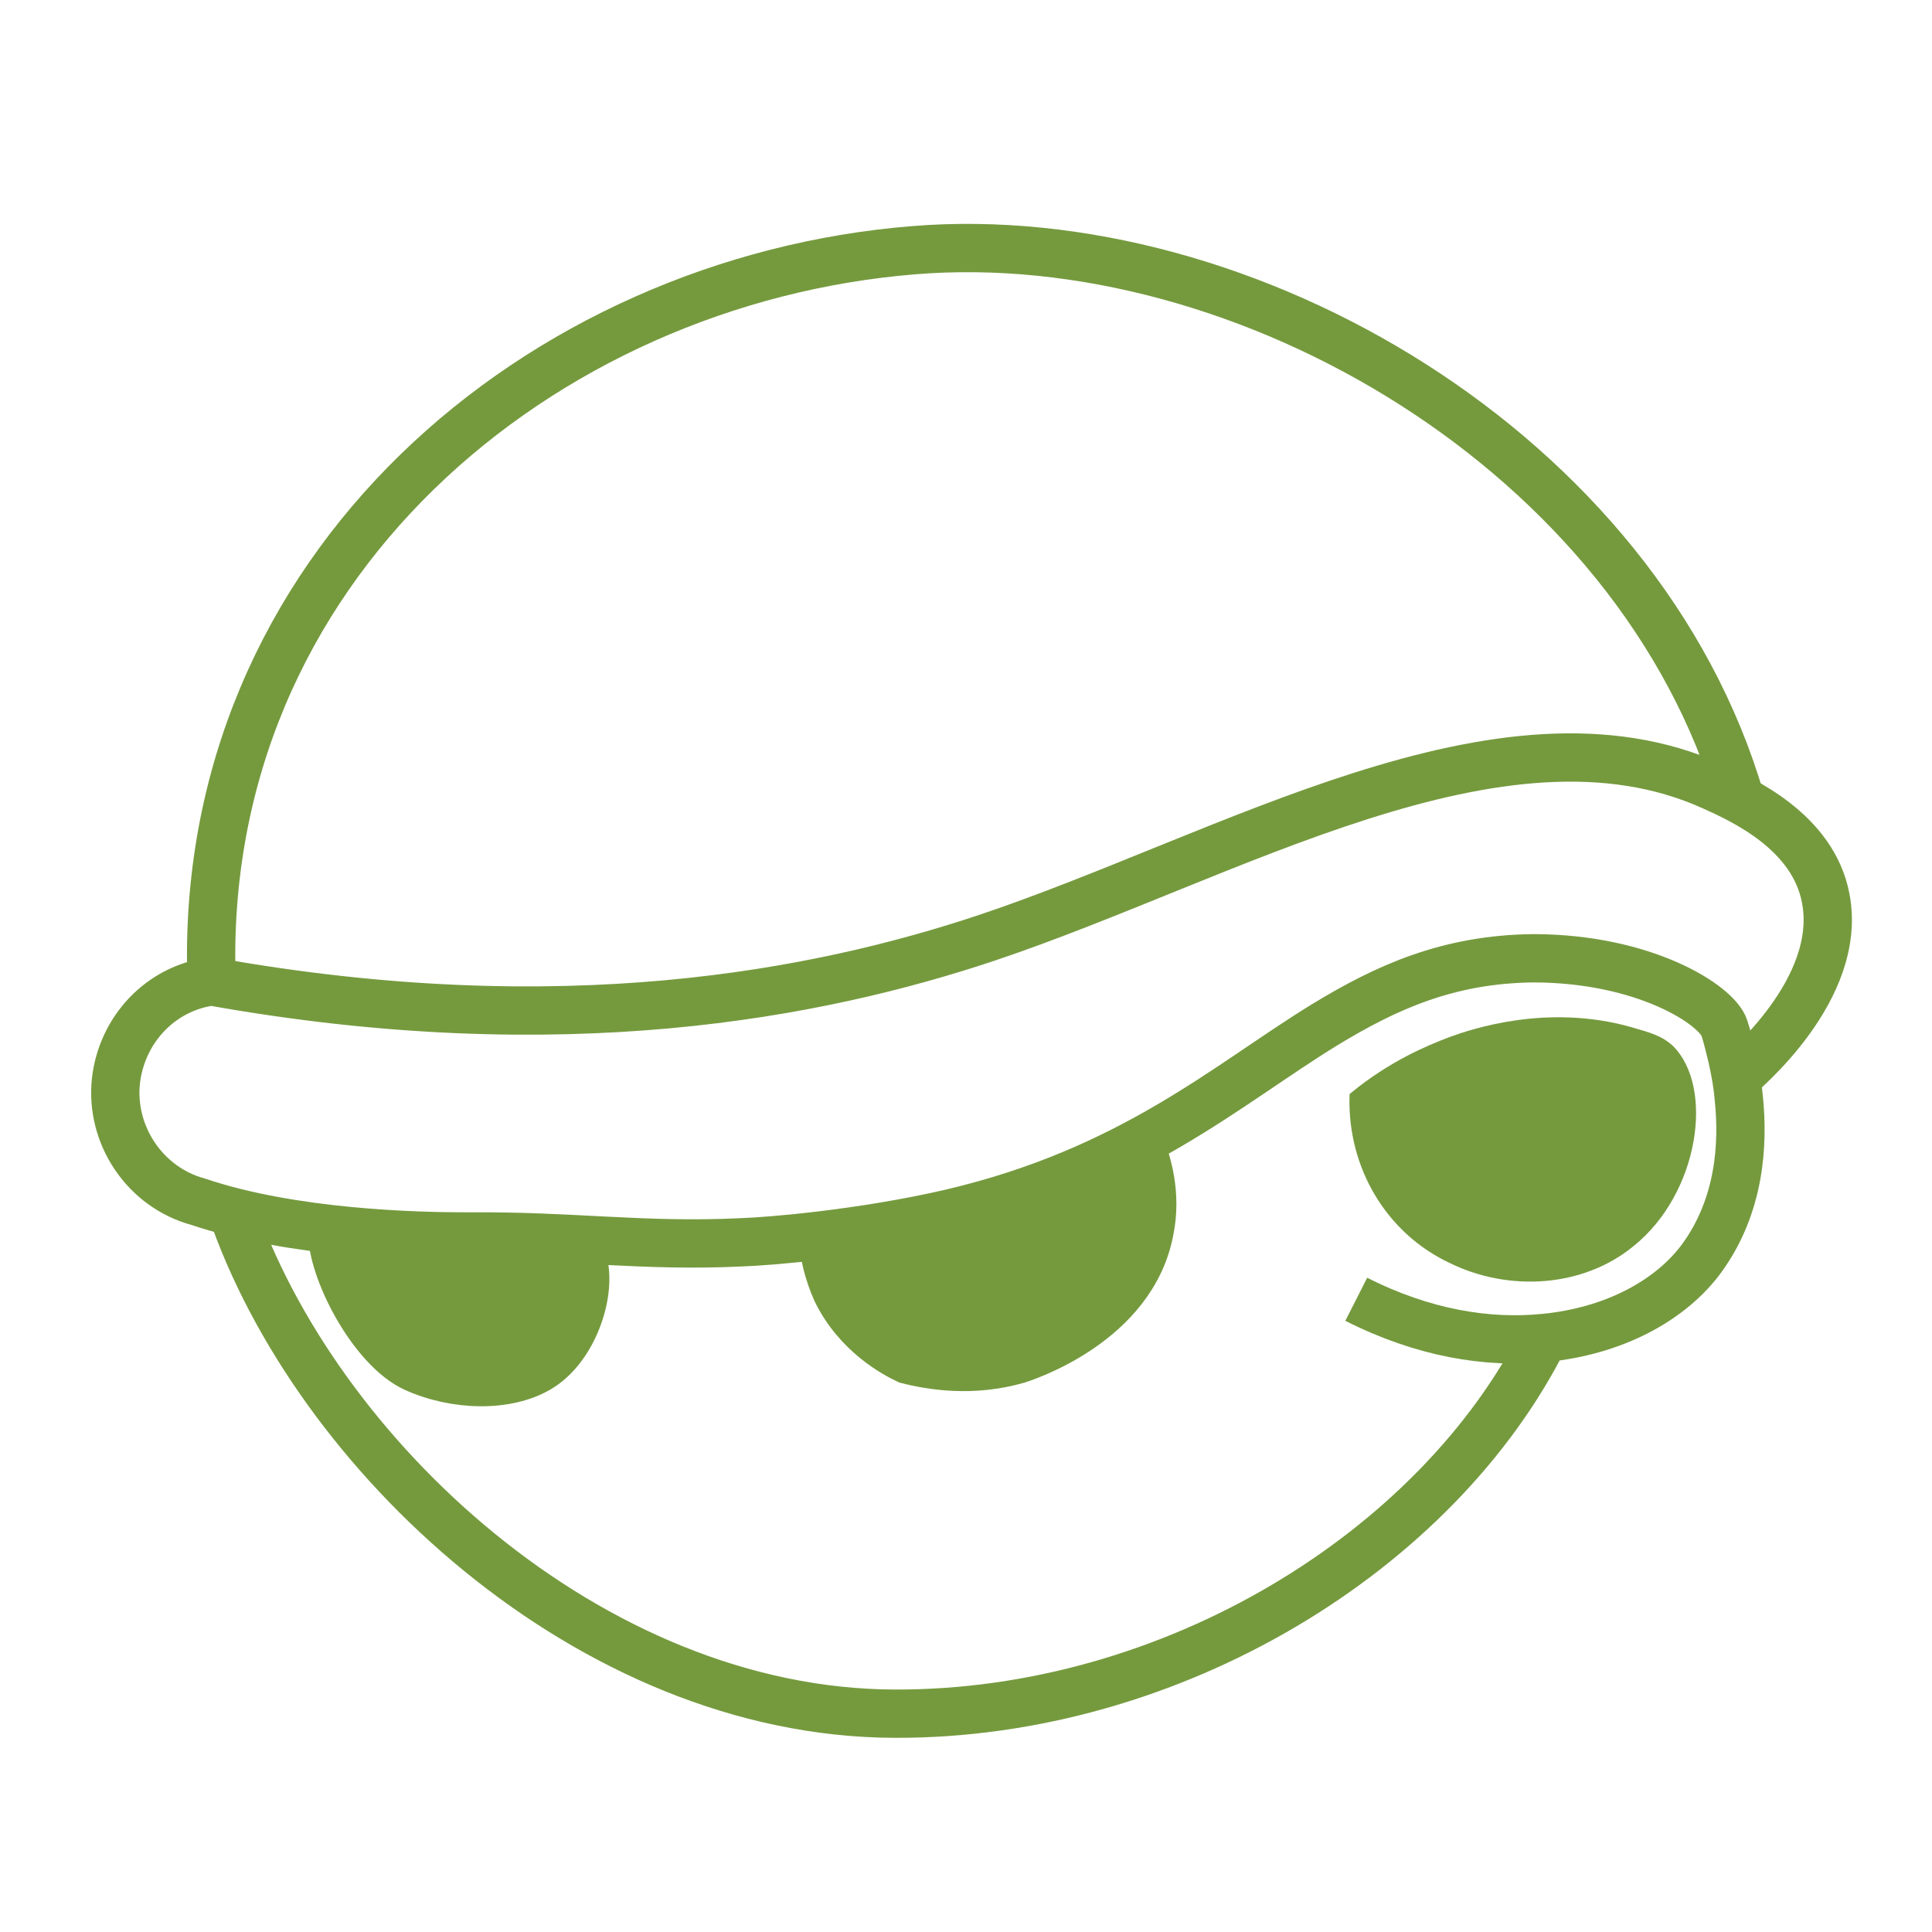 <?xml version="1.0" encoding="utf-8"?>
<!-- Generator: Adobe Illustrator 27.0.1, SVG Export Plug-In . SVG Version: 6.00 Build 0)  -->
<svg version="1.1" id="Layer_1" xmlns="http://www.w3.org/2000/svg" xmlns:xlink="http://www.w3.org/1999/xlink" x="0px" y="0px"
	 viewBox="0 0 200 200" style="enable-background:new 0 0 200 200;" xml:space="preserve">
<style type="text/css">
	.st0{fill:none;stroke:#759A3E;stroke-width:5;stroke-miterlimit:10;}
	.st1{fill:#759A3E;stroke:#759A3E;stroke-miterlimit:10;}
	.st2{fill:none;stroke:#759A3E;stroke-width:3;stroke-miterlimit:10;}
	.st3{fill:none;stroke:#000000;stroke-miterlimit:10;}
	.st4{fill:#759A3E;stroke:#759A3E;stroke-width:3;stroke-miterlimit:10;}
</style>
<path class="st0" d="M179.6,111.7c0.8-0.7,11.2-9.3,9.4-18.7c-1.3-6.9-8.6-10.2-11.7-11.6c-21.9-9.9-50.1,7.3-75.2,15.7
	c-17.4,5.8-43.9,11-80.2,4.5c-5.3,0.7-9.3,5-9.9,10.3c-0.6,5.6,3,11,8.5,12.5c9.8,3.3,22.6,3.6,27.9,3.6c10.9-0.1,18.2,1.1,28.4,0.6
	c3-0.1,12.5-0.9,21.6-3c18.8-4.4,28.6-13.3,38.7-19.5c6.4-3.9,12.8-6.8,21.6-6.9c11.5,0,19,4.8,19.8,7.2c0.3,0.9,0.6,2.2,0.6,2.2
	s0.7,2.6,0.9,5.1c0.5,4.8,0.1,11.1-3.8,16.5c-3.2,4.4-9.1,7.6-16.3,8.3c-5.9,0.6-12.6-0.5-19.5-4"/>
<path class="st0" d="M159.9,138.4c-11.1,22.2-38.6,39.1-67.3,39c-31.6-0.1-60.1-27-68.7-52.4"/>
<path class="st0" d="M21.9,101.6C20.4,58.7,56,29,94.6,25.9c34.2-2.8,75.1,20.9,85.6,57"/>
<path class="st1" d="M172.8,108.6c-1-0.9-2-1.2-4.1-1.8c-8.5-2.4-16.2,0.2-18.4,1c-2.4,0.9-6.2,2.5-10.1,5.7
	c-0.2,7.2,3.7,13.8,10.1,16.8c5.9,2.9,13.4,2.5,18.5-1.7C175.4,123.3,176.9,112.6,172.8,108.6z"/>
<path class="st2" d="M175.2,108.2L175.2,108.2"/>
<path class="st3" d="M208.3,128.6"/>
<path class="st4" d="M33.4,127.5c-0.1,4.2,4.3,12.8,9.1,15c4.4,2,10.1,2.2,13.8,0c4.9-2.9,6.9-11.6,3.8-14.2"/>
<path class="st4" d="M110.2,122.3c-3.3,1.3-7.7,3.1-13.7,4.5c-3.1,0.7-7.3,1.4-12.3,1.6c0.1,1.4,0.5,3.5,1.5,5.7
	c2.3,4.7,6.4,6.9,7.9,7.6c2.7,0.7,7.1,1.4,12,0c0.6-0.2,12.5-3.9,14.4-14.2c0.8-4-0.3-7.5-1-9.2
	C116.8,119.4,113.8,120.8,110.2,122.3z"/>
</svg>
